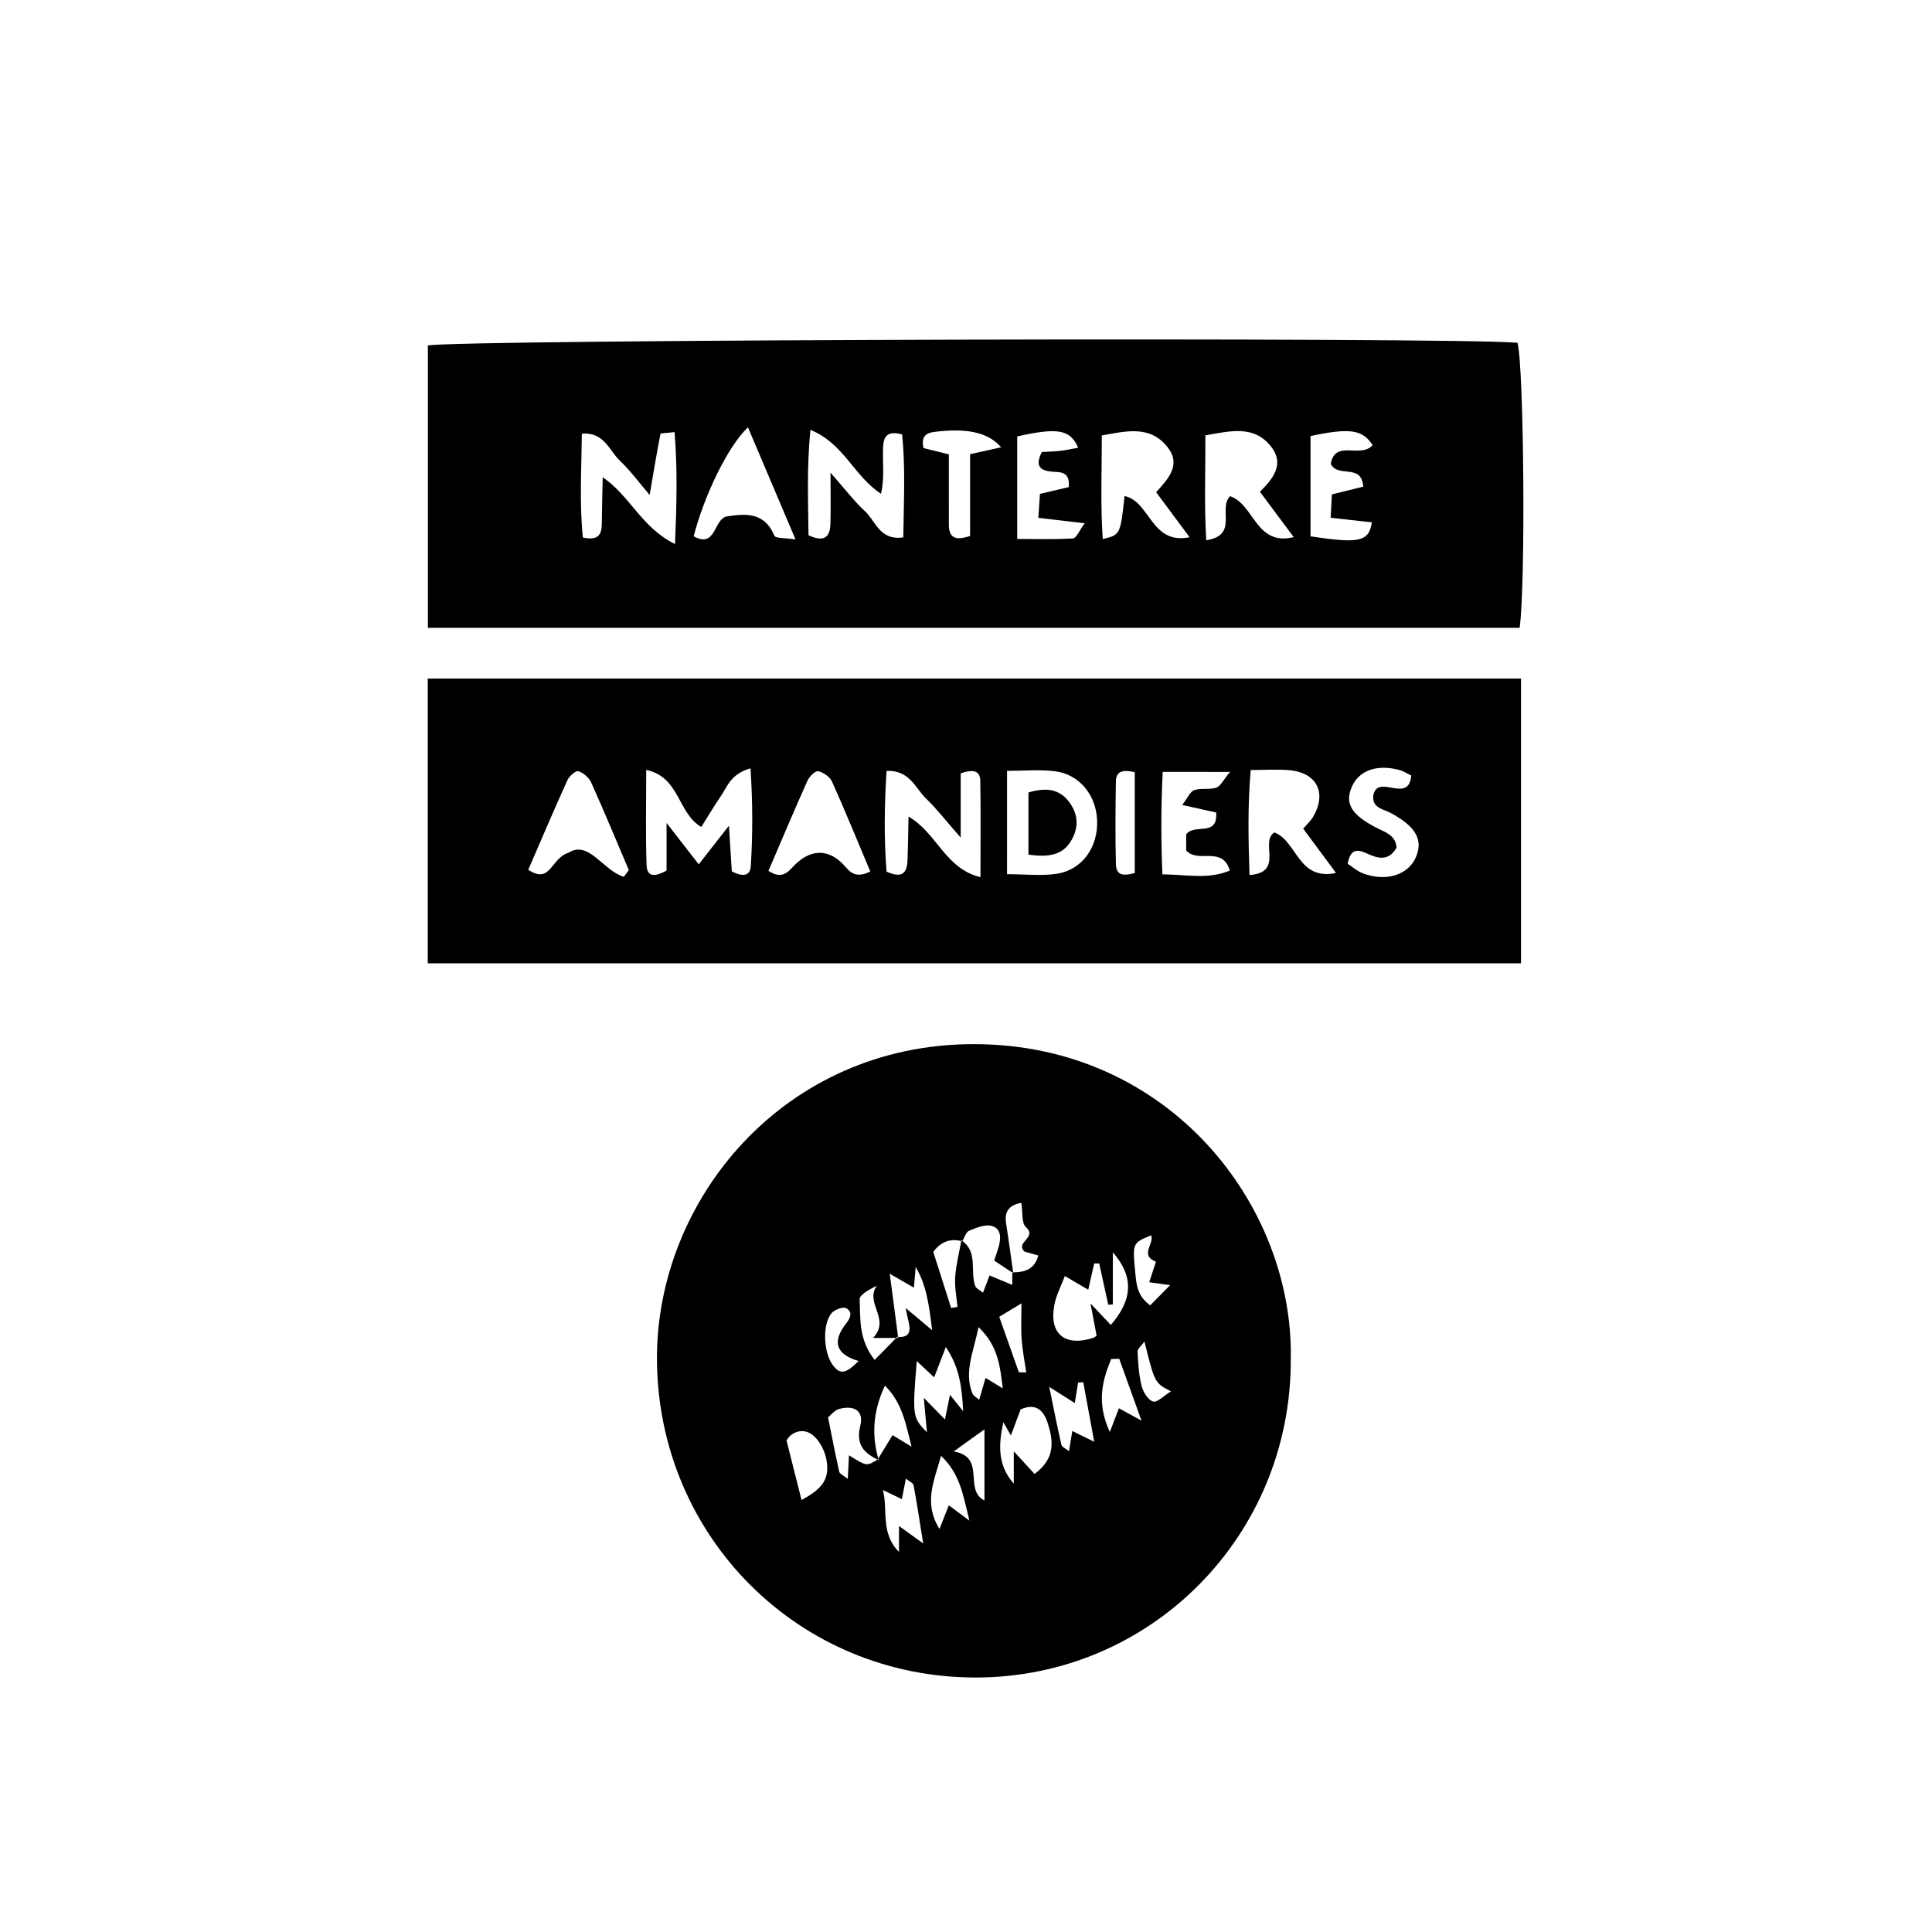 <?xml version="1.0" encoding="utf-8"?>
<!-- Generator: Adobe Illustrator 16.0.0, SVG Export Plug-In . SVG Version: 6.00 Build 0)  -->
<!DOCTYPE svg PUBLIC "-//W3C//DTD SVG 1.1//EN" "http://www.w3.org/Graphics/SVG/1.1/DTD/svg11.dtd">
<svg version="1.1" id="Calque_1" xmlns="http://www.w3.org/2000/svg" xmlns:xlink="http://www.w3.org/1999/xlink" x="0px" y="0px"
	 width="283.46px" height="283.46px" viewBox="0 0 283.46 283.46" enable-background="new 0 0 283.46 283.46" xml:space="preserve">
<rect fill="#FFFFFF" width="283.46" height="283.46"/>
<path fill-rule="evenodd" clip-rule="evenodd" d="M189.381,199.48c0.062,25.831-20.488,46.601-46.148,46.642
	c-26.049,0.04-46.651-20.646-46.845-46.531c-0.178-23.522,18.616-46.396,46.467-46.397
	C171.572,153.193,189.849,176.872,189.381,199.48z M131.651,196.144c1.933,0.162,1.987-0.949,1.617-2.368
	c-0.137-0.527-0.223-1.068-0.386-1.867c1.263,1.061,2.215,1.859,3.884,3.26c-0.474-3.856-0.861-6.647-2.418-9.276
	c-0.086,0.997-0.172,1.994-0.262,3.031c-1.074-0.619-2.098-1.209-3.543-2.042c0.471,3.571,0.857,6.496,1.243,9.422
	c-0.994,0-1.987,0-3.683,0c2.625-2.838-1.274-5.054,0.543-7.674c-1.158,0.597-2.546,1.335-2.518,2.015
	c0.119,2.845-0.174,5.886,2.2,8.88C129.581,198.248,130.616,197.195,131.651,196.144z M128.928,214.233
	c-2.146-1.02-3.405-2.237-2.703-5.066c0.534-2.15-0.872-3.056-3.137-2.44c-0.655,0.179-1.165,0.886-1.597,1.235
	c0.574,2.846,1.066,5.418,1.642,7.972c0.069,0.308,0.591,0.514,1.25,1.05c0.071-1.385,0.122-2.375,0.177-3.467
	c2.597,1.625,2.597,1.625,4.229,0.598c0.729-1.199,1.458-2.398,2.162-3.556c0.701,0.426,1.436,0.872,2.789,1.696
	c-0.893-3.625-1.418-6.462-3.904-8.967C128.061,207.094,127.855,210.601,128.928,214.233z M148.666,186.808
	c-0.888-0.59-1.776-1.179-2.803-1.86c0.251-0.757,0.45-1.313,0.621-1.881c0.389-1.294,0.484-2.781-0.96-3.2
	c-0.978-0.283-2.287,0.274-3.345,0.71c-0.466,0.192-0.672,1.015-0.997,1.552c-2.201-0.64-3.528,0.569-4.256,1.54
	c0.989,3.103,1.808,5.668,2.625,8.234c0.308-0.055,0.616-0.109,0.924-0.164c-0.126-1.457-0.433-2.928-0.332-4.369
	c0.127-1.812,0.589-3.602,0.906-5.4c2.527,1.689,1.226,4.528,2.043,6.728c0.127,0.339,0.618,0.542,1.132,0.965
	c0.375-0.987,0.679-1.783,0.962-2.529c1.052,0.436,2.071,0.857,3.335,1.381c0-0.941,0-1.392,0-1.843
	c1.796,0.021,3.273-0.423,3.823-2.469c-0.865-0.243-1.56-0.438-2.036-0.572c-1.431-1.407,1.947-2.016,0.213-3.59
	c-0.668-0.606-0.449-2.193-0.672-3.569c-1.494,0.295-2.557,0.996-2.241,3.002C147.992,181.912,148.316,184.362,148.666,186.808z
	 M156.231,187.215c-0.587,1.56-1.249,2.798-1.513,4.113c-0.87,4.334,1.454,6.319,5.695,4.957c0.27-0.087,0.479-0.361,0.472-0.354
	c-0.304-1.61-0.581-3.076-0.887-4.694c1.148,1.217,2.049,2.17,2.979,3.155c3.263-3.745,3.368-7.141,0.294-10.656
	c0,2.768,0,5.209,0,7.649c-0.223,0.015-0.445,0.029-0.668,0.043c-0.443-2.017-0.887-4.034-1.33-6.052
	c-0.244,0-0.489-0.001-0.734-0.002c-0.281,1.239-0.562,2.479-0.875,3.853C158.63,188.621,157.632,188.036,156.231,187.215z
	 M151.789,216.254c3.084-2.269,2.758-4.867,1.933-7.447c-0.563-1.767-1.66-3.054-3.976-2.018c-0.451,1.204-0.918,2.451-1.431,3.821
	c-0.442-0.779-0.773-1.362-1.104-1.944c-0.731,3.293-0.851,6.341,1.531,9.011c0-1.589,0-3.178,0-4.741
	C149.766,214.05,150.731,215.102,151.789,216.254z M141.319,207.055c-0.193-3.21-0.415-6.277-2.552-9.415
	c-0.763,1.98-1.244,3.229-1.71,4.44c-0.867-0.81-1.594-1.489-2.552-2.386c-0.654,8.101-0.635,8.252,1.497,10.453
	c-0.167-1.822-0.304-3.314-0.464-5.059c1.11,1.132,1.992,2.031,3.104,3.167c0.318-1.552,0.534-2.602,0.741-3.61
	C140.138,205.585,140.729,206.319,141.319,207.055z M117.599,220.074c3.201-1.697,4.2-3.212,3.621-6.073
	c-0.273-1.352-1.163-2.974-2.275-3.657c-1.39-0.855-2.969-0.112-3.544,1.015C116.176,214.433,116.836,217.049,117.599,220.074z
	 M129.543,218.615c0.763,2.996-0.412,6.275,2.354,9.084c0-1.673,0-2.698,0-3.811c1.09,0.788,2.061,1.487,3.554,2.566
	c-0.54-3.356-0.929-5.957-1.41-8.54c-0.059-0.316-0.608-0.541-1.127-0.972c-0.239,1.207-0.432,2.175-0.598,3.011
	C131.291,219.46,130.417,219.037,129.543,218.615z M157.692,205.855c-1.021-0.646-2.041-1.291-3.753-2.374
	c0.705,3.411,1.206,5.972,1.795,8.512c0.072,0.313,0.607,0.521,1.107,0.921c0.193-1.172,0.349-2.123,0.486-2.961
	c1.017,0.5,1.854,0.911,3.214,1.58c-0.617-3.355-1.111-6.041-1.605-8.726c-0.252,0.014-0.506,0.027-0.759,0.04
	C158.019,203.851,157.858,204.854,157.692,205.855z M164.211,199.36c-0.395,0.01-0.789,0.02-1.184,0.03
	c-1.318,3.21-2.172,6.44-0.195,10.709c0.642-1.677,0.979-2.554,1.334-3.483c0.798,0.438,1.5,0.823,3.31,1.817
	C166.129,204.69,165.17,202.025,164.211,199.36z M137.842,224.325c0.558-1.415,0.967-2.453,1.367-3.467
	c0.921,0.683,1.563,1.16,3.022,2.244c-0.957-3.851-1.348-6.799-4.157-9.505C136.991,217.42,135.492,220.575,137.842,224.325z
	 M143.569,194.713c-0.766,3.771-2.159,6.615-0.89,9.744c0.133,0.325,0.556,0.534,0.982,0.925c0.35-1.197,0.634-2.17,0.939-3.218
	c0.979,0.595,1.755,1.065,2.53,1.536C146.713,200.562,146.538,197.57,143.569,194.713z M168.894,181.243
	c-2.763,1.138-2.748,1.136-2.323,5.545c0.162,1.69,0.29,3.365,2.187,4.728c0.961-0.974,1.805-1.829,2.926-2.965
	c-1.478-0.204-2.239-0.309-3.075-0.424c0.422-1.31,1.018-3.007,0.967-3.026C167.154,184.169,169.405,182.441,168.894,181.243z
	 M125.982,199.684c-3.291-0.947-3.984-2.797-1.811-5.544c0.788-0.995,0.81-1.792-0.042-2.212c-0.5-0.246-1.771,0.259-2.188,0.81
	c-1.318,1.744-1.085,5.726,0.216,7.504C123.237,201.716,124.047,201.598,125.982,199.684z M149.485,201.339
	c0.362,0.006,0.724,0.013,1.087,0.019c-0.235-1.62-0.56-3.232-0.679-4.86c-0.117-1.605-0.025-3.227-0.025-5.266
	c-1.268,0.764-2.506,1.51-3.261,1.965C147.673,196.212,148.579,198.775,149.485,201.339z M167.912,196.827
	c-0.466,0.653-1.028,1.079-1.009,1.479c0.082,1.688,0.185,3.406,0.592,5.036c0.223,0.889,0.935,2.054,1.678,2.287
	c0.596,0.188,1.573-0.846,2.633-1.489C169.422,202.913,169.422,202.913,167.912,196.827z M144.439,220.143c0-3.404,0-6.617,0-10.429
	c-1.589,1.141-2.743,1.969-4.513,3.239C144.789,213.808,141.297,218.563,144.439,220.143z"/>
<path fill-rule="evenodd" clip-rule="evenodd" d="M222.958,92.11c-53.27,0-106.578,0-160.179,0c0-13.907,0-27.656,0-41.415
	c3.348-0.89,150.553-1.269,159.862-0.404C223.584,53.54,223.86,85.721,222.958,92.11z M118.624,78.533
	c2.339,1.098,3.135,0.203,3.206-1.551c0.087-2.154,0.021-4.315,0.021-7.635c2.209,2.502,3.499,4.227,5.06,5.655
	c1.564,1.431,2.142,4.349,5.619,3.84c0.068-5.172,0.324-10.22-0.171-15.107c-2.297-0.604-2.718,0.399-2.792,1.873
	c-0.11,2.192,0.252,4.446-0.312,6.839c-4.017-2.646-5.409-7.362-10.358-9.378C118.36,68.672,118.574,73.698,118.624,78.533z
	 M98.972,63.4c-1.237,0.15-2.045,0.132-2.072,0.268c-0.55,2.794-1.012,5.606-1.582,8.949c-1.568-1.828-2.843-3.584-4.394-5.049
	c-1.546-1.46-2.257-4.197-5.554-3.945c-0.064,5.266-0.357,10.324,0.146,15.24c2.229,0.486,2.762-0.413,2.778-1.935
	c0.023-2.19,0.083-4.378,0.134-6.913c4.079,2.805,5.638,7.339,10.612,9.814C99.286,73.863,99.404,68.844,98.972,63.4z
	 M180.478,72.796c3.604,1.255,3.75,7.366,9.334,6.01c-1.786-2.397-3.357-4.506-4.958-6.653c1.985-1.956,3.64-4.118,1.625-6.648
	c-2.565-3.224-6.062-2.232-9.625-1.631c0.018,5.211-0.191,10.174,0.127,15.396C181.768,78.511,178.66,74.672,180.478,72.796z
	 M164.998,72.778c3.799,0.811,3.866,7.195,9.537,6.043c-1.787-2.405-3.339-4.493-4.909-6.606c1.79-1.977,3.73-4.022,1.656-6.633
	c-2.562-3.225-6.024-2.338-9.625-1.695c0,5.199-0.208,10.152,0.134,15.202C164.367,78.471,164.367,78.471,164.998,72.778z
	 M109.739,62.694c-3.026,2.867-6.484,10.208-7.963,15.993c3.282,1.809,2.908-2.449,4.817-2.91c2.887-0.451,5.602-0.62,7.021,2.819
	c0.168,0.408,1.575,0.306,3.107,0.553C114.29,73.418,112.129,68.326,109.739,62.694z M156.802,71.471
	c0.248-2.583-1.56-2.116-2.824-2.309c-1.766-0.269-1.941-1.196-1.124-2.845c0.831-0.048,1.748-0.062,2.653-0.166
	c0.881-0.101,1.75-0.295,2.686-0.458c-1.181-2.688-2.955-2.994-8.948-1.664c0,4.861,0,9.775,0,15.044
	c2.95,0,5.582,0.093,8.195-0.082c0.489-0.033,0.906-1.14,1.704-2.22c-2.616-0.306-4.562-0.534-6.799-0.796
	c0.089-1.334,0.164-2.476,0.233-3.516C154.241,72.07,155.555,71.763,156.802,71.471z M201.391,65.313
	c-1.476-2.295-3.343-2.562-9.113-1.337c0,4.905,0,9.834,0,14.715c7.188,1.085,8.551,0.791,9.003-2.056
	c-1.956-0.219-3.907-0.438-6.049-0.677c0.071-1.318,0.126-2.348,0.184-3.42c1.672-0.414,3.112-0.769,4.591-1.135
	c-0.214-3.499-3.718-1.201-4.758-3.352C195.89,64.427,199.595,67.326,201.391,65.313z M146.885,65.629
	c-1.947-2.266-5.17-2.834-9.752-2.267c-1.354,0.167-1.995,0.733-1.642,2.376c1.053,0.261,2.206,0.546,3.721,0.921
	c0,3.469-0.007,6.888,0.002,10.307c0.006,1.891,0.89,2.424,3.116,1.666c0-4.022,0-8.021,0-11.997
	C144,66.266,145.174,66.006,146.885,65.629z"/>
<path fill-rule="evenodd" clip-rule="evenodd" d="M62.756,141.335c0-13.994,0-27.737,0-41.774c53.504,0,106.816,0,160.404,0
	c0,13.99,0,27.73,0,41.774C169.628,141.335,116.327,141.335,62.756,141.335z M110.113,112.726c-2.928,0.846-3.382,2.665-4.306,4.013
	c-1.026,1.497-1.952,3.062-2.916,4.589c-3.503-2.042-3.134-7.333-8.077-8.367c0,4.984-0.114,9.492,0.054,13.99
	c0.07,1.883,1.395,1.615,2.928,0.784c0-2.064,0-4.175,0-6.994c1.746,2.247,3.029,3.898,4.722,6.076
	c1.658-2.122,2.912-3.727,4.431-5.67c0.164,2.617,0.298,4.753,0.421,6.7c1.486,0.769,2.684,0.763,2.78-0.733
	C110.447,122.492,110.448,117.857,110.113,112.726z M130.077,113.099c-0.323,5.057-0.393,9.947-0.001,14.781
	c1.905,0.883,2.966,0.527,3.058-1.455c0.097-2.085,0.106-4.174,0.163-6.624c4.223,2.471,5.332,7.602,10.557,8.902
	c0-5.139,0.05-9.649-0.028-14.156c-0.026-1.485-1.065-1.714-2.873-1.087c0,2.624,0,5.476,0,9.433
	c-2.223-2.531-3.543-4.254-5.093-5.74C134.289,115.647,133.503,112.986,130.077,113.099z M196.016,128.077
	c-1.744-2.356-3.278-4.426-4.812-6.499c0.584-0.673,1.063-1.092,1.379-1.612c2.153-3.535,0.697-6.588-3.389-6.962
	c-1.815-0.166-3.659-0.027-5.692-0.027c-0.47,5.431-0.339,10.326-0.177,15.406c5.135-0.371,1.449-4.852,3.651-6.249
	C190.337,123.421,190.436,129.27,196.016,128.077z M147.751,128.258c2.706,0,5.065,0.29,7.323-0.065
	c3.751-0.591,6.08-3.958,5.89-7.899c-0.18-3.719-2.642-6.719-6.231-7.146c-2.245-0.267-4.549-0.049-6.981-0.049
	C147.751,118.331,147.751,122.999,147.751,128.258z M127.693,127.871c-1.938-4.6-3.703-8.936-5.624-13.201
	c-0.315-0.7-1.263-1.351-2.028-1.519c-0.416-0.091-1.297,0.779-1.572,1.394c-1.966,4.385-3.83,8.816-5.721,13.223
	c1.515,0.994,2.451,0.665,3.448-0.443c2.596-2.885,5.469-2.952,7.897-0.091C125.092,128.411,125.983,128.671,127.693,127.871z
	 M91.518,128.645c0.248-0.326,0.495-0.652,0.743-0.979c-1.826-4.291-3.605-8.602-5.52-12.853c-0.326-0.723-1.148-1.426-1.895-1.669
	c-0.364-0.119-1.327,0.728-1.599,1.328c-1.982,4.37-3.856,8.788-5.742,13.137c3.327,2.174,3.244-1.646,5.896-2.498
	C86.381,123.219,88.444,127.699,91.518,128.645z M170.593,113.251c-0.263,5.095-0.249,10-0.05,15.03
	c3.609,0.033,6.675,0.783,9.897-0.549c-1.102-3.729-4.728-0.98-6.404-2.97c0-0.767,0-1.669,0-2.344
	c1.189-1.663,4.657,0.468,4.399-3.21c-1.516-0.336-2.96-0.657-4.98-1.105c0.773-1.002,1.139-1.952,1.763-2.173
	c0.995-0.354,2.229-0.026,3.232-0.366c0.628-0.212,1.021-1.12,2.018-2.312C176.757,113.251,173.872,113.251,170.593,113.251z
	 M197.729,126.733c0.717,0.46,1.417,1.098,2.239,1.407c3.354,1.262,6.598,0.254,7.737-2.3c1.154-2.587,0.049-4.541-3.572-6.517
	c-1.143-0.625-2.884-0.753-2.641-2.643c0.642-3.25,5.224,1.356,5.562-2.902c-0.657-0.311-1.184-0.663-1.762-0.816
	c-3.432-0.903-6.094,0.153-7.068,2.753c-0.847,2.258,0.12,3.825,3.558,5.646c1.343,0.712,2.981,1.082,3.117,3.003
	c-1.229,2.173-2.943,1.503-4.501,0.789C198.816,124.431,198.081,124.883,197.729,126.733z M166.489,113.292
	c-1.738-0.404-2.746-0.141-2.768,1.337c-0.061,4.055-0.104,8.114,0.006,12.167c0.05,1.825,1.303,1.668,2.762,1.296
	C166.489,123.105,166.489,118.329,166.489,113.292z"/>
<path fill-rule="evenodd" clip-rule="evenodd" d="M150.893,125.395c0-3.238,0-6.127,0-9.123c2.446-0.724,4.492-0.619,6.004,1.44
	c1.193,1.625,1.409,3.41,0.462,5.272C156.067,125.521,153.898,125.796,150.893,125.395z"/>
</svg>
